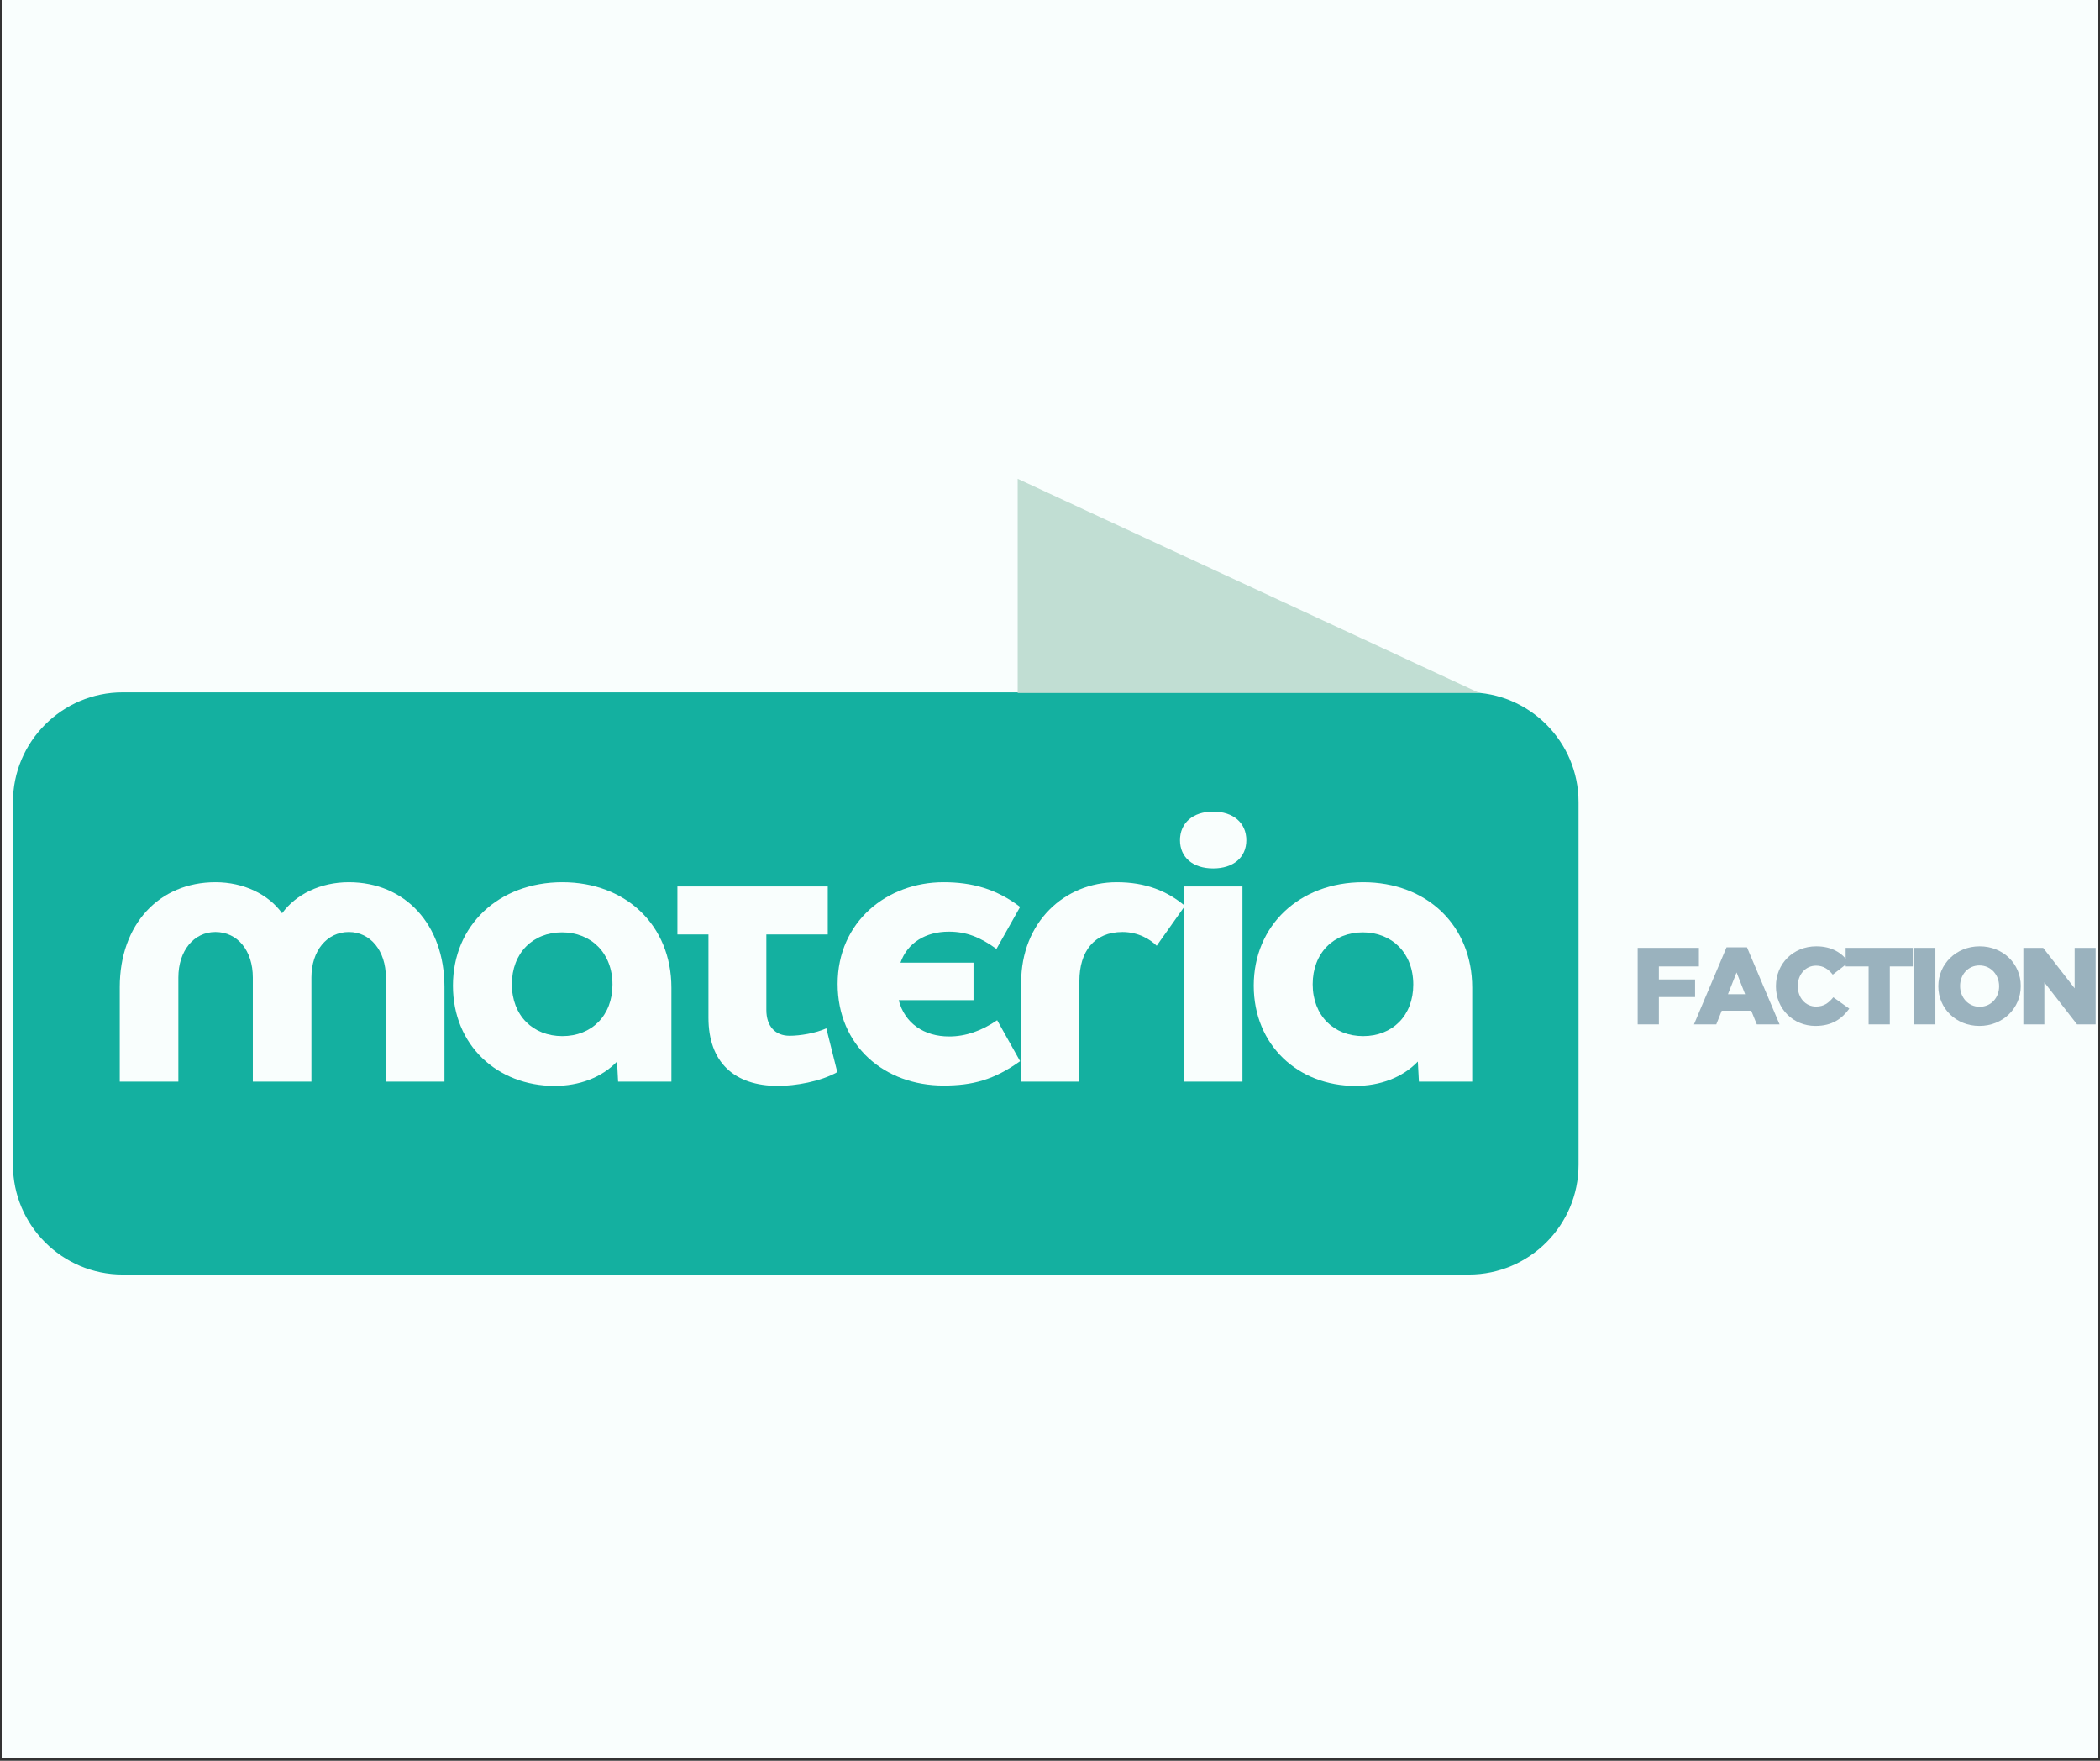 <svg xmlns="http://www.w3.org/2000/svg" xmlns:xlink="http://www.w3.org/1999/xlink" width="940" zoomAndPan="magnify" viewBox="0 0 705 591" height="788" preserveAspectRatio="xMidYMid meet" version="1.0"><rect x="0" y="0" width="705" height="591" fill="#333333" stroke="none"/><defs><g/><clipPath id="id1"><path d="M 0.594 0 L 704.402 0 L 704.402 590 L 0.594 590 Z M 0.594 0 " clip-rule="nonzero"/></clipPath></defs><g clip-path="url(#id1)"><path fill="#ffffff" d="M 0.594 0 L 704.406 0 L 704.406 597.488 L 0.594 597.488 Z M 0.594 0 " fill-opacity="1" fill-rule="nonzero"/><path fill="#f9fefd" d="M 0.594 0 L 704.406 0 L 704.406 590 L 0.594 590 Z M 0.594 0 " fill-opacity="1" fill-rule="nonzero"/><path fill="#ffffff" d="M 0.594 0 L 704.406 0 L 704.406 590 L 0.594 590 Z M 0.594 0 " fill-opacity="1" fill-rule="nonzero"/><path fill="#f9fefd" d="M 0.594 0 L 704.406 0 L 704.406 590 L 0.594 590 Z M 0.594 0 " fill-opacity="1" fill-rule="nonzero"/></g><path fill="#14b0a0" d="M 493.113 427.801 L 41.176 427.801 C 20.883 427.801 4.348 411.266 4.348 390.973 L 4.348 269.211 C 4.348 248.918 20.883 232.383 41.176 232.383 L 493.113 232.383 C 513.406 232.383 529.941 248.918 529.941 269.211 L 529.941 390.973 C 529.941 411.266 513.406 427.801 493.113 427.801 " fill-opacity="1" fill-rule="nonzero"/><path fill="#c1ded3" d="M 496.621 232.586 L 341.648 232.586 L 341.648 160.707 L 496.621 232.586 " fill-opacity="1" fill-rule="nonzero"/><g fill="#f9fefd" fill-opacity="1"><g transform="translate(33.691, 363.054)"><g><path d="M 26.188 0 L 26.188 -34.953 C 26.188 -43.957 31.398 -50.238 38.625 -50.238 C 46.09 -50.238 51.188 -43.957 51.188 -34.953 L 51.188 0 L 70.855 0 L 70.855 -34.953 C 70.855 -43.957 76.07 -50.238 83.414 -50.238 C 90.645 -50.238 95.855 -43.957 95.855 -34.953 L 95.855 0 L 115.523 0 L 115.523 -31.754 C 115.523 -52.844 102.254 -66.945 83.414 -66.945 C 73.938 -66.945 65.641 -62.918 61.02 -56.52 C 56.398 -62.918 48.105 -66.945 38.625 -66.945 C 19.789 -66.945 6.516 -52.844 6.516 -31.754 L 6.516 0 Z M 26.188 0 "/></g></g></g><g fill="#f9fefd" fill-opacity="1"><g transform="translate(147.674, 363.054)"><g><path d="M 38.508 1.422 C 46.684 1.422 54.266 -1.305 59.48 -6.754 L 59.836 0 L 77.727 0 L 77.727 -31.52 C 77.727 -52.488 62.441 -66.945 41.113 -66.945 C 19.789 -66.945 4.383 -52.488 4.383 -32.23 C 4.383 -12.203 19.312 1.422 38.508 1.422 Z M 41.113 -15.285 C 31.281 -15.285 24.172 -22.156 24.172 -32.703 C 24.172 -43.129 31.164 -50.121 40.996 -50.121 C 50.832 -50.121 57.941 -43.129 57.941 -32.586 C 57.941 -22.156 50.949 -15.285 41.113 -15.285 Z M 41.113 -15.285 "/></g></g></g><g fill="#f9fefd" fill-opacity="1"><g transform="translate(223.86, 363.054)"><g><path d="M 13.98 -49.41 L 13.98 -21.445 C 13.98 -6.516 22.633 1.422 37.324 1.422 C 43.129 1.422 51.543 0 57.23 -3.199 L 53.555 -17.891 C 49.883 -16.234 44.668 -15.402 41.234 -15.402 C 36.375 -15.402 33.414 -18.602 33.414 -24.055 L 33.414 -49.41 L 54.031 -49.41 L 54.031 -65.523 L 3.555 -65.523 L 3.555 -49.41 Z M 13.98 -49.41 "/></g></g></g><g fill="#f9fefd" fill-opacity="1"><g transform="translate(276.823, 363.054)"><g><path d="M 41.824 -15.168 C 33.414 -15.168 26.898 -19.551 24.883 -27.371 L 50 -27.371 L 50 -39.93 L 25.477 -39.93 C 27.844 -46.684 34.004 -50.355 41.707 -50.355 C 47.512 -50.355 52.133 -48.578 57.703 -44.551 L 65.641 -58.652 C 57.703 -64.695 49.527 -66.945 39.93 -66.945 C 20.973 -66.945 4.383 -53.676 4.383 -32.82 C 4.383 -11.969 20.145 1.305 39.93 1.305 C 49.645 1.305 56.875 -0.594 65.641 -6.871 L 57.941 -20.617 C 52.727 -17.062 47.395 -15.168 41.824 -15.168 Z M 41.824 -15.168 "/></g></g></g><g fill="#f9fefd" fill-opacity="1"><g transform="translate(336.302, 363.054)"><g><path d="M 26.066 0 L 26.066 -33.77 C 26.066 -43.723 31.043 -50.238 40.523 -50.238 C 45.855 -50.238 49.883 -47.75 52.016 -45.617 L 61.496 -59.008 C 55.57 -63.984 48.344 -66.945 38.625 -66.945 C 20.973 -66.945 6.516 -53.438 6.516 -33.293 L 6.516 0 Z M 26.066 0 "/></g></g></g><g fill="#f9fefd" fill-opacity="1"><g transform="translate(390.095, 363.054)"><g><path d="M 17.18 -71.566 C 23.934 -71.566 28.32 -75.238 28.32 -81.047 C 28.32 -86.852 23.934 -90.645 17.18 -90.645 C 10.426 -90.645 6.043 -86.852 6.043 -81.047 C 6.043 -75.238 10.426 -71.566 17.18 -71.566 Z M 27.016 0 L 27.016 -65.523 L 7.465 -65.523 L 7.465 0 Z M 27.016 0 "/></g></g></g><g fill="#f9fefd" fill-opacity="1"><g transform="translate(416.516, 363.054)"><g><path d="M 38.508 1.422 C 46.684 1.422 54.266 -1.305 59.48 -6.754 L 59.836 0 L 77.727 0 L 77.727 -31.52 C 77.727 -52.488 62.441 -66.945 41.113 -66.945 C 19.789 -66.945 4.383 -52.488 4.383 -32.23 C 4.383 -12.203 19.312 1.422 38.508 1.422 Z M 41.113 -15.285 C 31.281 -15.285 24.172 -22.156 24.172 -32.703 C 24.172 -43.129 31.164 -50.121 40.996 -50.121 C 50.832 -50.121 57.941 -43.129 57.941 -32.586 C 57.941 -22.156 50.949 -15.285 41.113 -15.285 Z M 41.113 -15.285 "/></g></g></g><g fill="#9ab2be" fill-opacity="1"><g transform="translate(547.517, 343.831)"><g><path d="M 2.273 0 L 9.395 0 L 9.395 -9.176 L 21.543 -9.176 L 21.543 -15.082 L 9.395 -15.082 L 9.395 -19.449 L 22.828 -19.449 L 22.828 -25.688 L 2.273 -25.688 Z M 2.273 0 "/></g></g></g><g fill="#9ab2be" fill-opacity="1"><g transform="translate(568.467, 343.831)"><g><path d="M 0.219 0 L 7.707 0 L 9.543 -4.586 L 19.449 -4.586 L 21.32 0 L 28.957 0 L 18.02 -25.871 L 11.156 -25.871 Z M 11.633 -10.129 L 14.531 -17.434 L 17.395 -10.129 Z M 11.633 -10.129 "/></g></g></g><g fill="#9ab2be" fill-opacity="1"><g transform="translate(594.81, 343.831)"><g><path d="M 14.645 0.516 C 20.332 0.516 23.598 -1.945 26.02 -5.285 L 20.66 -9.102 C 19.121 -7.23 17.543 -5.98 14.863 -5.98 C 11.266 -5.98 8.734 -8.992 8.734 -12.844 L 8.734 -12.918 C 8.734 -16.66 11.266 -19.707 14.863 -19.707 C 17.32 -19.707 19.012 -18.531 20.477 -16.699 L 25.836 -20.844 C 23.562 -24 20.184 -26.203 14.938 -26.203 C 7.156 -26.203 1.395 -20.332 1.395 -12.844 L 1.395 -12.77 C 1.395 -5.102 7.305 0.516 14.645 0.516 Z M 14.645 0.516 "/></g></g></g><g fill="#9ab2be" fill-opacity="1"><g transform="translate(618.769, 343.831)"><g><path d="M 8.551 0 L 15.672 0 L 15.672 -19.449 L 23.379 -19.449 L 23.379 -25.688 L 0.844 -25.688 L 0.844 -19.449 L 8.551 -19.449 Z M 8.551 0 "/></g></g></g><g fill="#9ab2be" fill-opacity="1"><g transform="translate(640.159, 343.831)"><g><path d="M 2.422 0 L 9.578 0 L 9.578 -25.688 L 2.422 -25.688 Z M 2.422 0 "/></g></g></g><g fill="#9ab2be" fill-opacity="1"><g transform="translate(649.331, 343.831)"><g><path d="M 15.191 0.516 C 23.121 0.516 29.066 -5.469 29.066 -12.844 L 29.066 -12.918 C 29.066 -20.293 23.195 -26.203 15.266 -26.203 C 7.34 -26.203 1.395 -20.223 1.395 -12.844 L 1.395 -12.77 C 1.395 -5.395 7.266 0.516 15.191 0.516 Z M 15.266 -5.91 C 11.375 -5.91 8.699 -9.137 8.699 -12.844 L 8.699 -12.918 C 8.699 -16.625 11.305 -19.781 15.191 -19.781 C 19.121 -19.781 21.801 -16.551 21.801 -12.844 L 21.801 -12.77 C 21.801 -9.066 19.195 -5.91 15.266 -5.91 Z M 15.266 -5.91 "/></g></g></g><g fill="#9ab2be" fill-opacity="1"><g transform="translate(676.996, 343.831)"><g><path d="M 2.273 0 L 9.32 0 L 9.32 -14.094 L 20.293 0 L 26.535 0 L 26.535 -25.688 L 19.488 -25.688 L 19.488 -12.109 L 8.918 -25.688 L 2.273 -25.688 Z M 2.273 0 "/></g></g></g></svg>